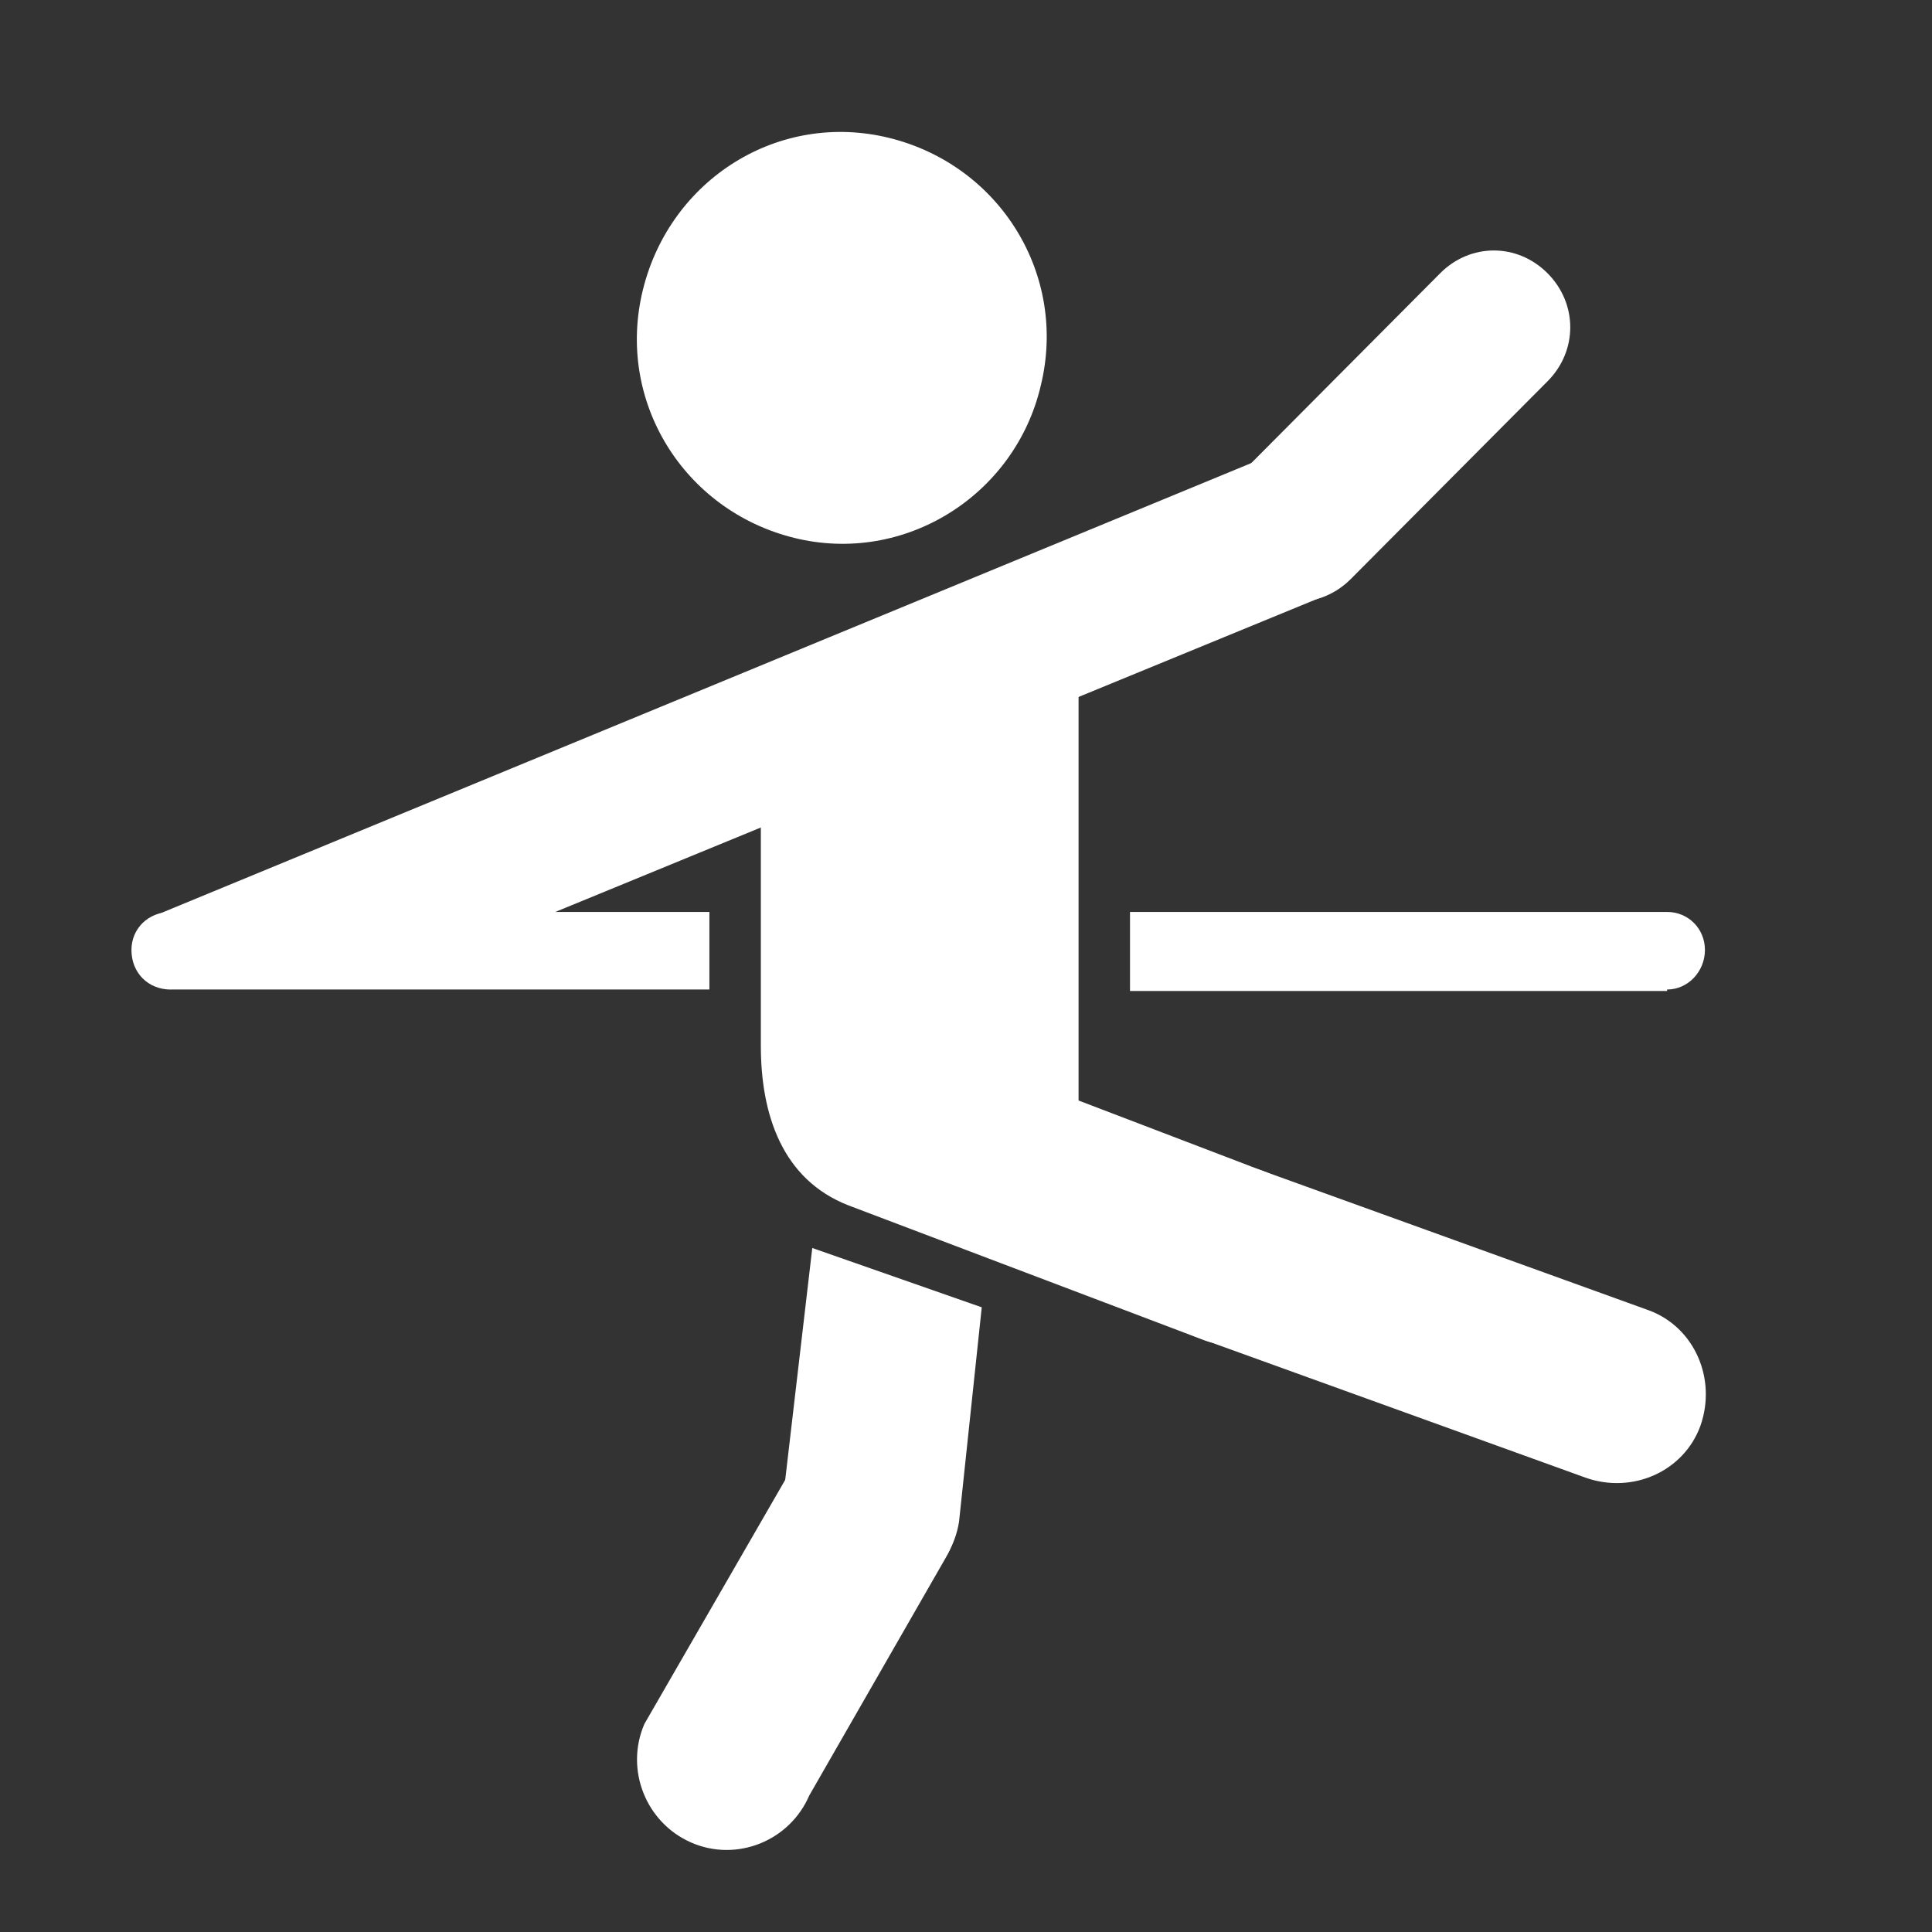 <svg height="53" viewBox="0 0 53 53" width="53" xmlns="http://www.w3.org/2000/svg"><rect x="0" y="0" width="53" height="53" fill="#333333" stroke="none"/><g fill="none" fill-rule="evenodd"><g fill="#fff" fill-rule="nonzero"><path d="m28.55 10.584c.747-3.045-1.121-6.049-4.15-6.799-3.03-.751-6.018 1.126-6.765 4.171-.747 3.045 1.121 6.049 4.15 6.799 3.03.751 6.06-1.168 6.765-4.171z"/><path d="m20.872 19.386v9.302c0 1.877.581 3.671 2.407 4.38l9.795 3.713c1.287.417 2.656-.209 3.113-1.502.415-1.335-.291-2.711-1.577-3.17l-5.022-1.919v-12.264z"/><path d="m34.61 32.109c-1.287-.459-2.698.167-3.154 1.418-.457 1.293.166 2.711 1.411 3.17l10.625 3.838c1.287.459 2.698-.167 3.154-1.418.457-1.293-.166-2.711-1.411-3.17z"/><path d="m24.815 39.242c-1.121-.501-2.449-.083-3.071 1.001l-4.067 7.05c-.54 1.251.042 2.711 1.287 3.254 1.245.542 2.698-.042 3.237-1.293l3.735-6.507c.747-1.251.249-2.92-1.121-3.504z"/><path d="m22.283 34.236-.789 6.758c-.208 1.335.706 2.586 2.034 2.795s2.573-.709 2.781-2.044l.623-5.882z"/><path d="m42.454 10.459c.83-.834.83-2.127 0-2.962-.83-.834-2.117-.834-2.947 0l-5.396 5.423c-.83.834-.83 2.127 0 2.962.83.834 2.117.834 2.947 0z"/><path d="m4.685 27.145h14.776v-2.127h-14.776c-.623 0-1.079.459-1.079 1.043 0 .626.457 1.085 1.079 1.085z"/><path d="m37.307 13.713c-.457-1.085-1.619-1.585-2.698-1.126l-30.423 12.556 10.335.167 21.624-8.885c1.079-.417 1.577-1.627 1.162-2.711z"/><path d="m45.733 27.145c.581 0 1.038-.501 1.038-1.085 0-.584-.457-1.043-1.038-1.043h-14.734v1.46.709h14.734z"/></g><path d="m0 0h53v53h-53z"/></g></svg>